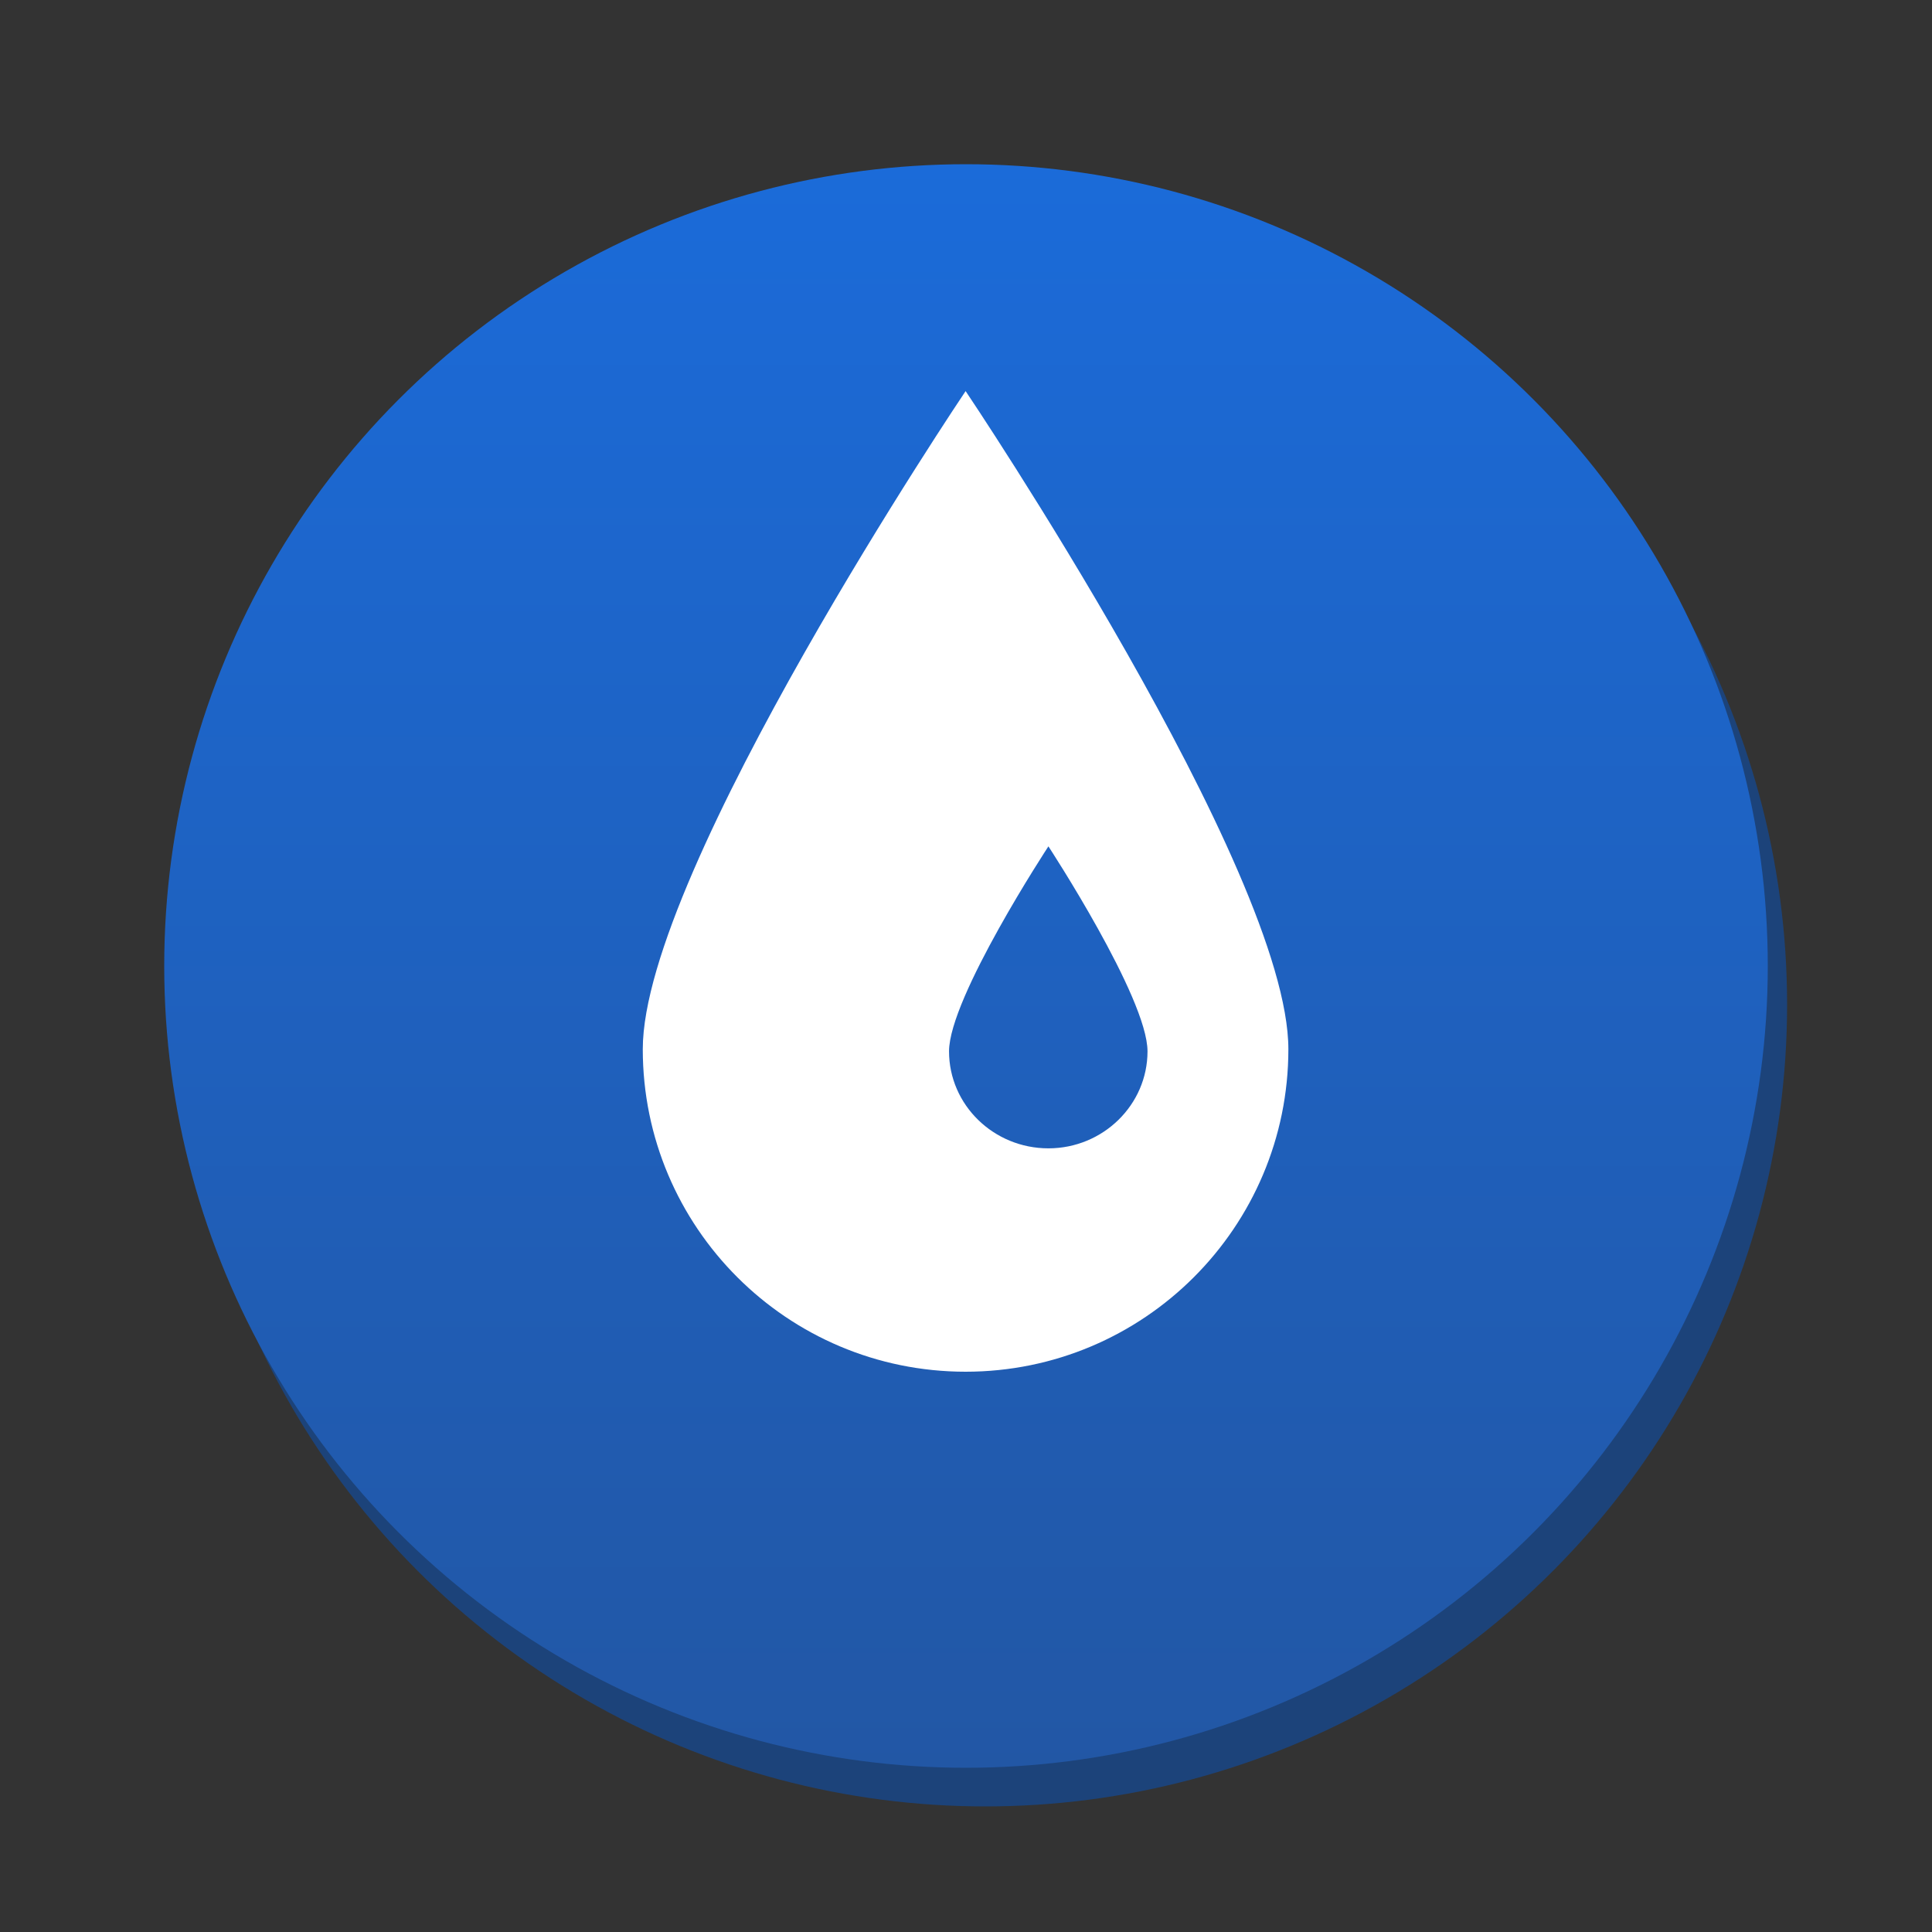 <svg version="1.1" xmlns="http://www.w3.org/2000/svg" xmlns:xlink="http://www.w3.org/1999/xlink" x="0px" y="0px" width="100px" height="100px" viewBox="0 0 100 100" enable-background="new 0 0 100 100" xml:space="preserve"><rect x="0" y="0" width="100" height="100" fill="#333333" stroke="none"/><circle fill="#1c437a" cx="51" cy="52" r="41.5"/><linearGradient id="SVGID_1_" gradientUnits="userSpaceOnUse" x1="49.999" y1="8.5" x2="49.999" y2="91.501"><stop  offset="0" style="stop-color:#1b6bd9"/><stop  offset="1" style="stop-color:#2257a5"/></linearGradient><circle fill="url(#SVGID_1_)" cx="50" cy="50" r="41.5"/><g> <path fill="#FFFFFF" d="M49.98,71c9.227,0,16.706-7.481,16.706-16.694c0-9.236-16.706-34.063-16.706-34.063 S33.27,45.069,33.27,54.306C33.271,63.519,40.747,71,49.98,71z M54.266,43.807c0,0,5.129,7.836,5.129,10.61 c0,2.767-2.303,5.021-5.129,5.021c-2.84,0-5.144-2.254-5.144-5.021C49.122,51.643,54.266,43.807,54.266,43.807z"/> </g></svg>